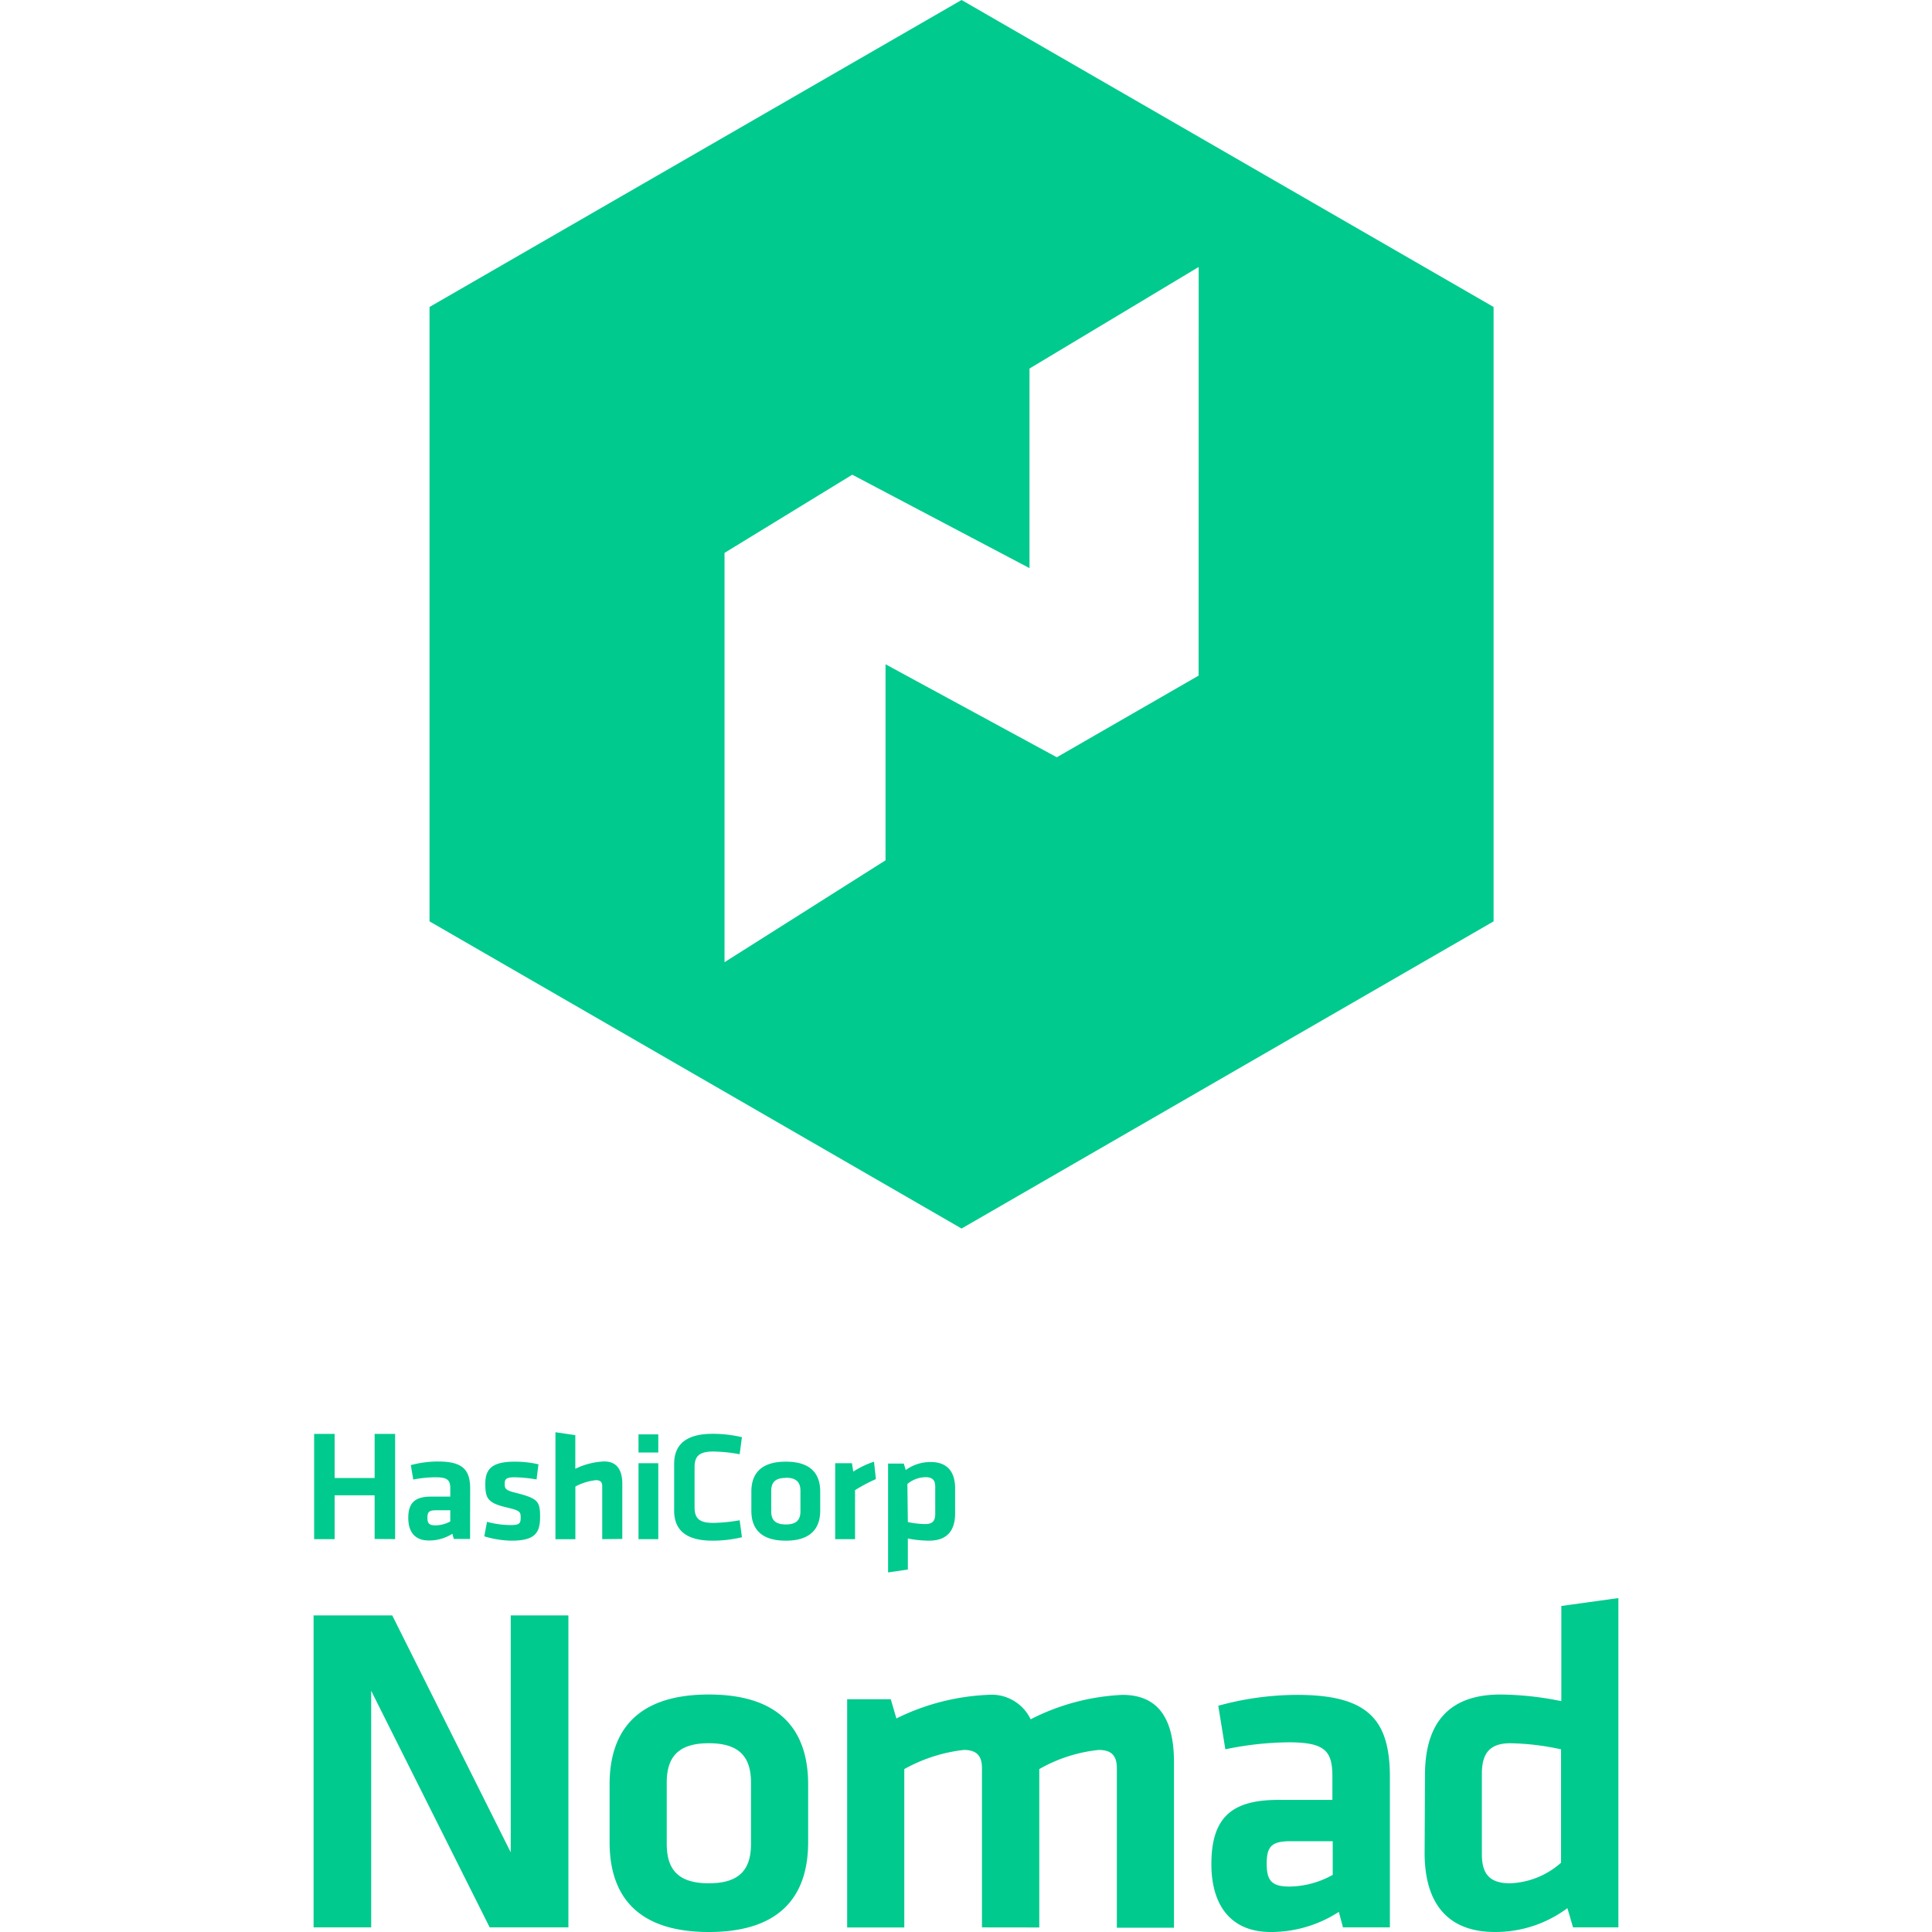 <svg xmlns="http://www.w3.org/2000/svg" viewBox="0 0 128 128"><path fill="#00CA8E" d="M63.706 0 28.457 20.338v40.705l35.249 20.35 35.248-20.35V20.338ZM79.41 44.762l-9.394 5.409-11.347-6.16v12.987l-10.667 6.75V36.63l8.462-5.18 11.743 6.19V24.417l11.209-6.73zM24.82 101.96v-2.891h-2.65v2.903h-1.358V95h1.358v2.921h2.65V95h1.358v6.97zm6.323 0h-1.076l-.096-.343a2.9 2.9 0 0 1-1.557.445c-.955 0-1.364-.601-1.364-1.497 0-1.021.463-1.412 1.526-1.412h1.256v-.529c0-.559-.162-.751-.997-.751a8 8 0 0 0-1.455.15l-.162-.955a7 7 0 0 1 1.803-.24c1.647 0 2.128.558 2.128 1.802zm-1.31-1.9h-.968c-.433 0-.547.115-.547.493 0 .38.114.505.523.505a2.1 2.1 0 0 0 .991-.258zm4.056 2.014a6.5 6.5 0 0 1-1.803-.289l.18-.961a6 6 0 0 0 1.563.216c.601 0 .667-.12.667-.505 0-.384-.066-.462-.913-.66-1.28-.301-1.43-.602-1.43-1.581 0-.98.462-1.455 1.953-1.455a7 7 0 0 1 1.568.175l-.126 1.003a9.6 9.6 0 0 0-1.442-.144c-.571 0-.668.12-.668.433 0 .312.036.432.746.6 1.46.373 1.598.56 1.598 1.593 0 1.034-.312 1.575-1.893 1.575m6.01-.102v-3.504c0-.27-.114-.403-.415-.403a3.7 3.7 0 0 0-1.364.421v3.492H36.8V94.89l1.316.192v2.23a4.8 4.8 0 0 1 1.911-.487c.872 0 1.202.601 1.202 1.485v3.648zm2.404-5.74V95.03h1.31v1.202zm0 5.74v-5.03h1.31v5.03zm2.362-4.988c0-1.257.763-1.99 2.548-1.99a8.4 8.4 0 0 1 1.941.223l-.15 1.13a10.4 10.4 0 0 0-1.749-.18c-.937 0-1.238.312-1.238 1.045v2.644c0 .734.3 1.04 1.238 1.04a11 11 0 0 0 1.75-.174l.15 1.124a8.4 8.4 0 0 1-1.942.228c-1.803 0-2.548-.733-2.548-1.995zm7.398 5.09c-1.803 0-2.284-.95-2.284-1.983v-1.268c0-1.034.487-1.984 2.284-1.984s2.278.95 2.278 1.984v1.268c0 1.021-.487 1.983-2.278 1.983m0-4.159c-.703 0-.967.3-.967.866v1.352c0 .565.264.865.967.865s.968-.3.968-.865v-1.365c0-.564-.27-.865-.968-.865zm5.968.078a11 11 0 0 0-1.382.733v3.246h-1.316v-5.03h1.111l.085.558a6 6 0 0 1 1.376-.66zm5.247 2.278c0 1.118-.517 1.803-1.731 1.803a7.4 7.4 0 0 1-1.4-.144v2.055l-1.31.192v-7.212h1.04l.131.427a2.8 2.8 0 0 1 1.653-.529c1.058 0 1.617.601 1.617 1.743zm-3.131.57a6 6 0 0 0 1.16.133c.474 0 .655-.216.655-.667v-1.803c0-.409-.157-.637-.643-.637a1.92 1.92 0 0 0-1.202.45zm34.262 16.763c0-3.348 1.49-5.337 4.995-5.337a20.6 20.6 0 0 1 4.038.439V106.4l3.78-.523v21.816h-3.004l-.373-1.274a7.97 7.97 0 0 1-4.808 1.58c-3.041 0-4.652-1.802-4.652-5.24zm9.015-1.707a17 17 0 0 0-3.353-.403c-1.365 0-1.893.655-1.893 2.02v5.336c0 1.244.462 1.924 1.863 1.924a5.37 5.37 0 0 0 3.383-1.365zm-11.34 11.797h-3.108l-.276-1.027A8.25 8.25 0 0 1 84.199 128c-2.758 0-3.942-1.893-3.942-4.496 0-3.077 1.34-4.255 4.411-4.255h3.606v-1.55c0-1.677-.469-2.266-2.885-2.266a21.3 21.3 0 0 0-4.207.463l-.468-2.885a19.8 19.8 0 0 1 5.222-.721c4.748 0 6.148 1.677 6.148 5.463zm-3.787-5.71h-2.794c-1.238 0-1.581.337-1.581 1.485s.343 1.52 1.52 1.52a6 6 0 0 0 2.855-.774zm-23.24 5.71V117.14c0-.805-.343-1.202-1.202-1.202a10.5 10.5 0 0 0-3.943 1.268v10.493h-3.786v-15.12h2.89l.373 1.273a15.1 15.1 0 0 1 6.04-1.562 2.87 2.87 0 0 1 2.855 1.617 14.8 14.8 0 0 1 6.082-1.617c2.512 0 3.414 1.773 3.414 4.471v10.956h-3.786V117.14c0-.805-.343-1.202-1.202-1.202a10 10 0 0 0-3.937 1.268v10.493zM46.962 128c-5.18 0-6.575-2.855-6.575-5.956v-3.816c0-3.107 1.394-5.962 6.575-5.962 5.18 0 6.58 2.855 6.58 5.962v3.816c0 3.101-1.394 5.956-6.58 5.956m0-12.507c-2.014 0-2.789.902-2.789 2.608v4.063c0 1.713.775 2.609 2.789 2.609 2.013 0 2.794-.896 2.794-2.609v-4.063c0-1.706-.78-2.608-2.794-2.608m-22.37-3.474v15.674h-3.816v-20.668h5.211l7.85 15.698v-15.698h3.821v20.668h-5.216z"/></svg>
